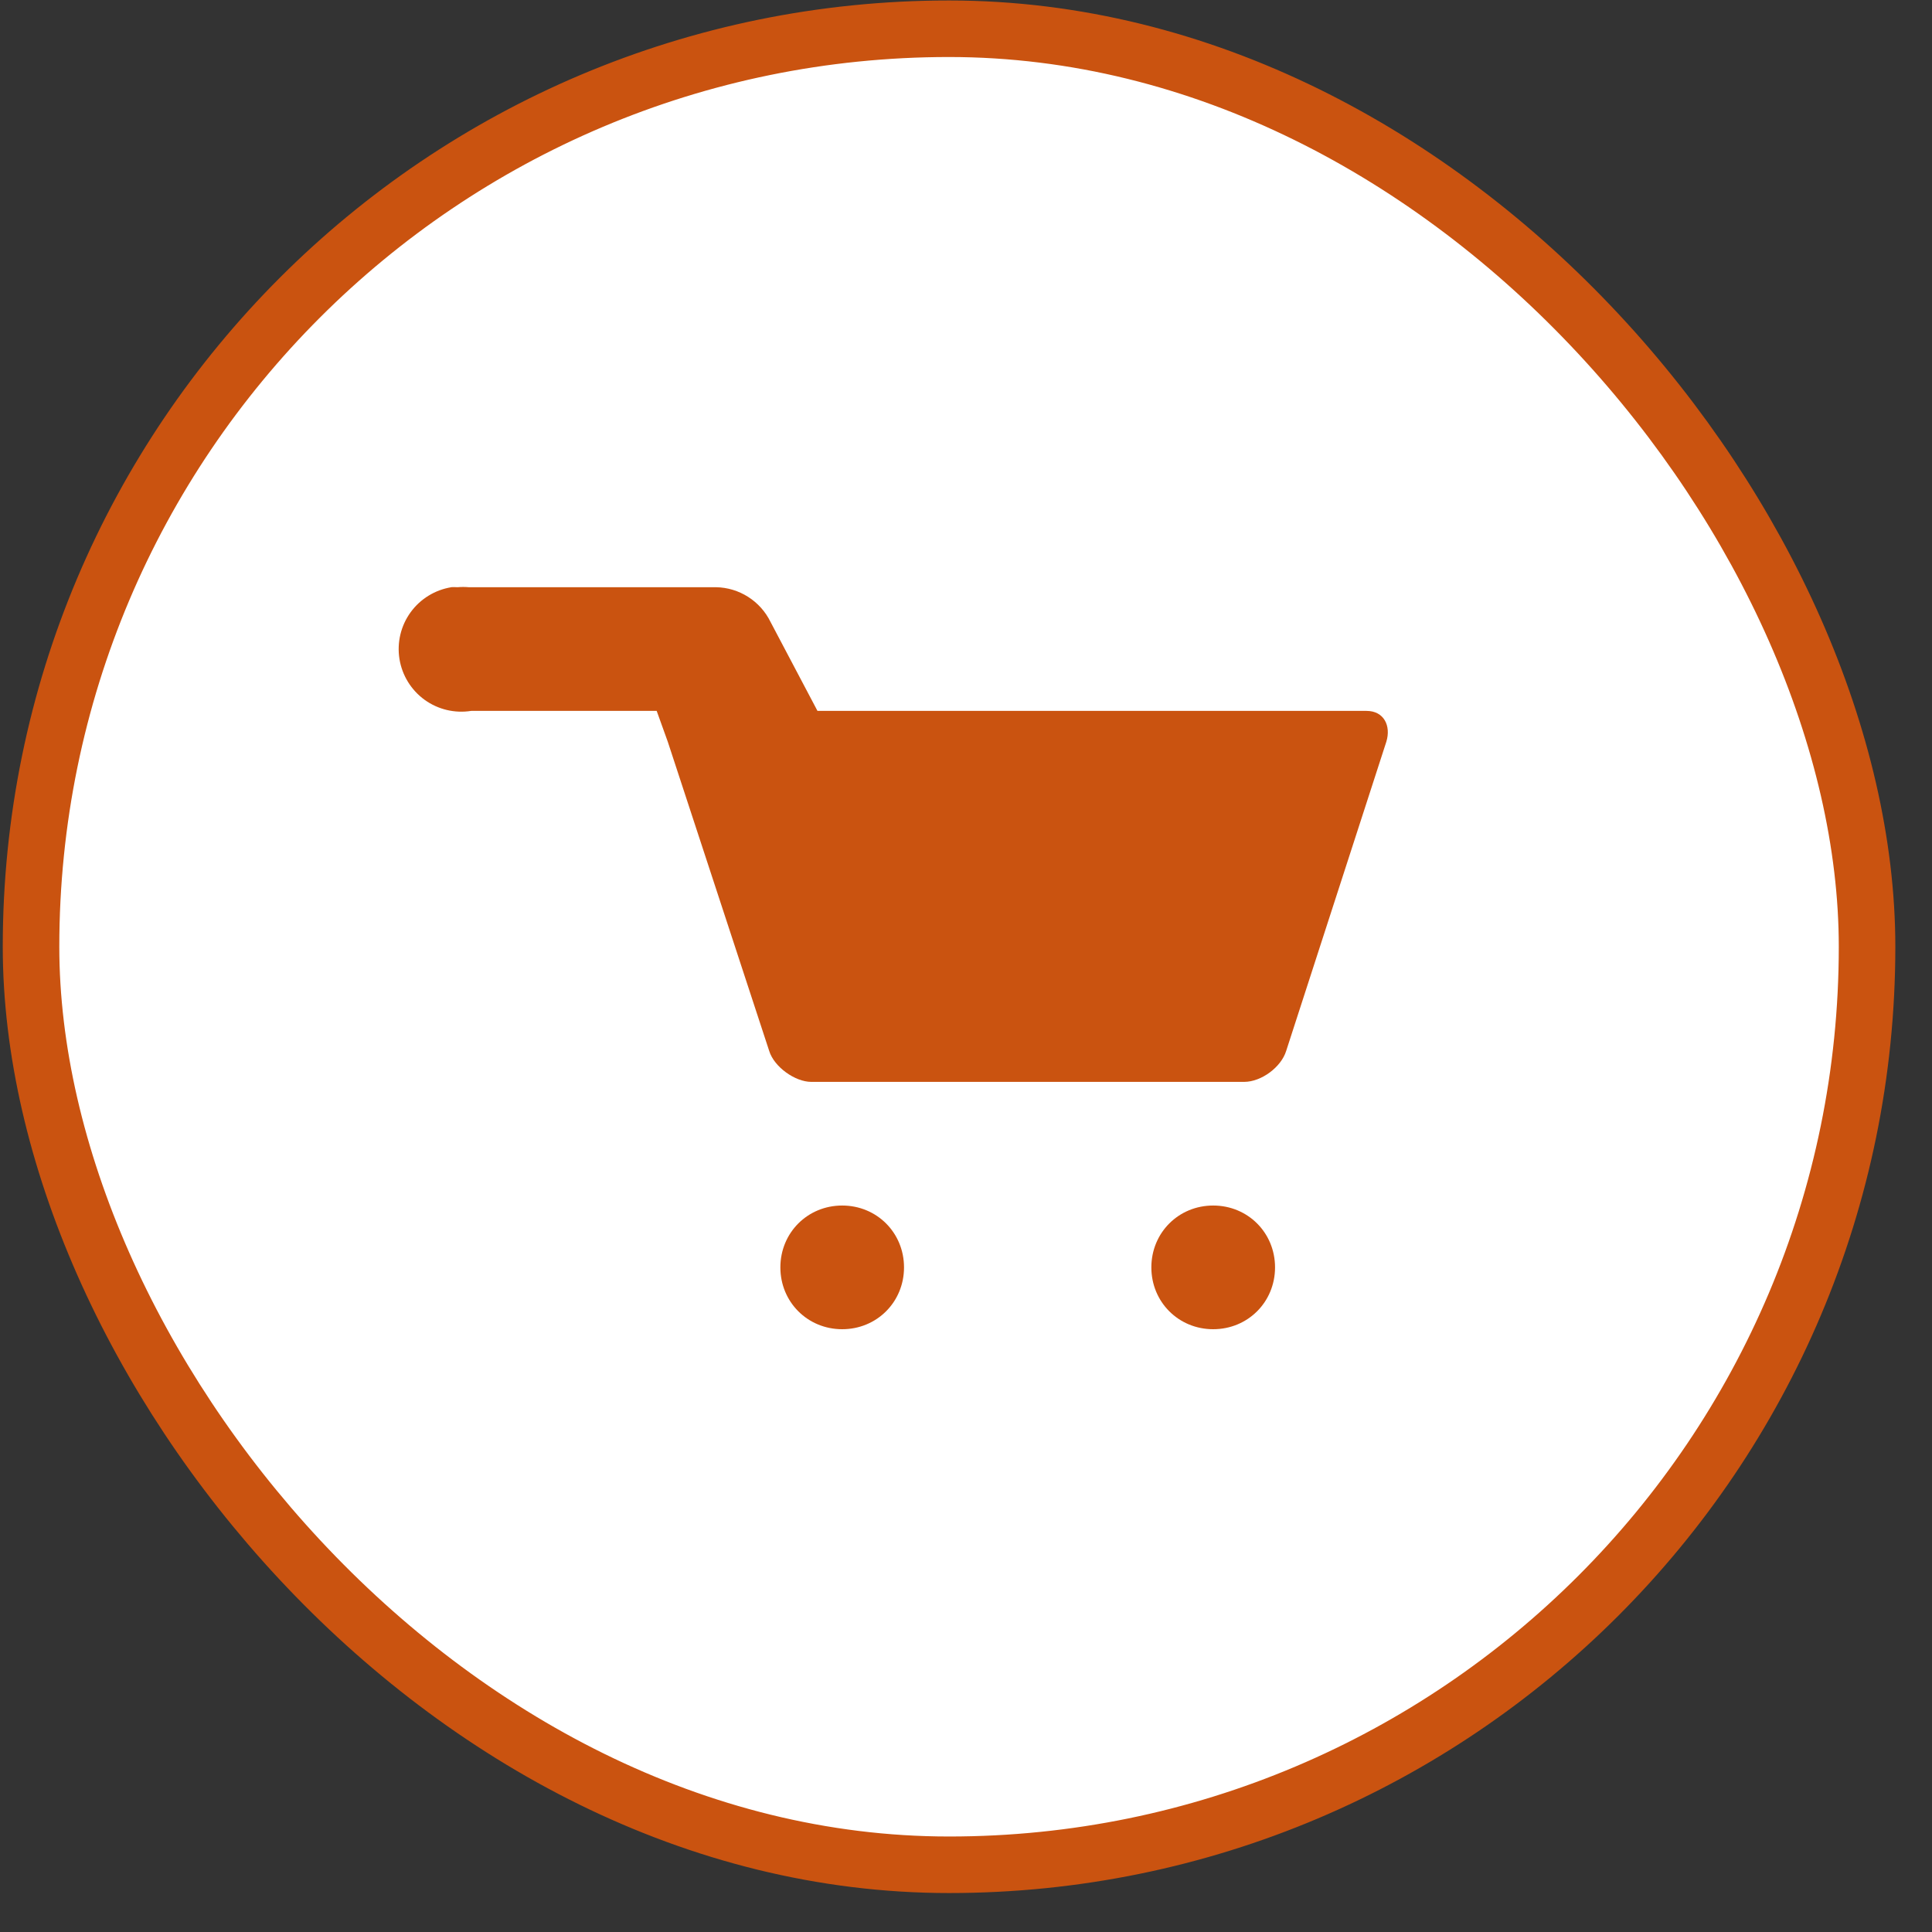 <svg width="49" height="49" viewBox="0 0 49 49" fill="none" xmlns="http://www.w3.org/2000/svg">
<rect x="0" y="0" width="49" height="49" fill="#333333" stroke="none"/>
<rect x="0.787" y="0.729" width="46.566" height="46.566" rx="23.283" fill="white"/>
<path d="M11.449 14.893C11.033 14.96 10.66 15.189 10.413 15.53C10.166 15.871 10.065 16.296 10.131 16.712C10.198 17.128 10.427 17.501 10.768 17.748C11.109 17.995 11.534 18.096 11.95 18.03H16.655L16.937 18.814L18.223 22.734L19.509 26.655C19.635 27.063 20.168 27.439 20.576 27.439H31.553C31.993 27.439 32.494 27.063 32.62 26.655L35.16 18.814C35.286 18.406 35.098 18.03 34.659 18.03H20.733L19.541 15.771C19.414 15.512 19.218 15.293 18.974 15.138C18.731 14.983 18.449 14.898 18.161 14.893L11.888 14.893C11.794 14.885 11.699 14.885 11.605 14.893C11.543 14.889 11.48 14.889 11.417 14.893L11.449 14.893ZM21.36 30.575C20.482 30.575 19.792 31.265 19.792 32.144C19.792 33.022 20.482 33.712 21.36 33.712C22.238 33.712 22.928 33.022 22.928 32.144C22.928 31.265 22.238 30.575 21.36 30.575ZM30.769 30.575C29.891 30.575 29.201 31.265 29.201 32.144C29.201 33.022 29.891 33.712 30.769 33.712C31.648 33.712 32.338 33.022 32.338 32.144C32.338 31.265 31.648 30.575 30.769 30.575Z" fill="#CA5310"/>
<rect x="0.787" y="0.729" width="46.566" height="46.566" rx="23.283" stroke="#CA5310" stroke-width="1.434"/>
</svg>
